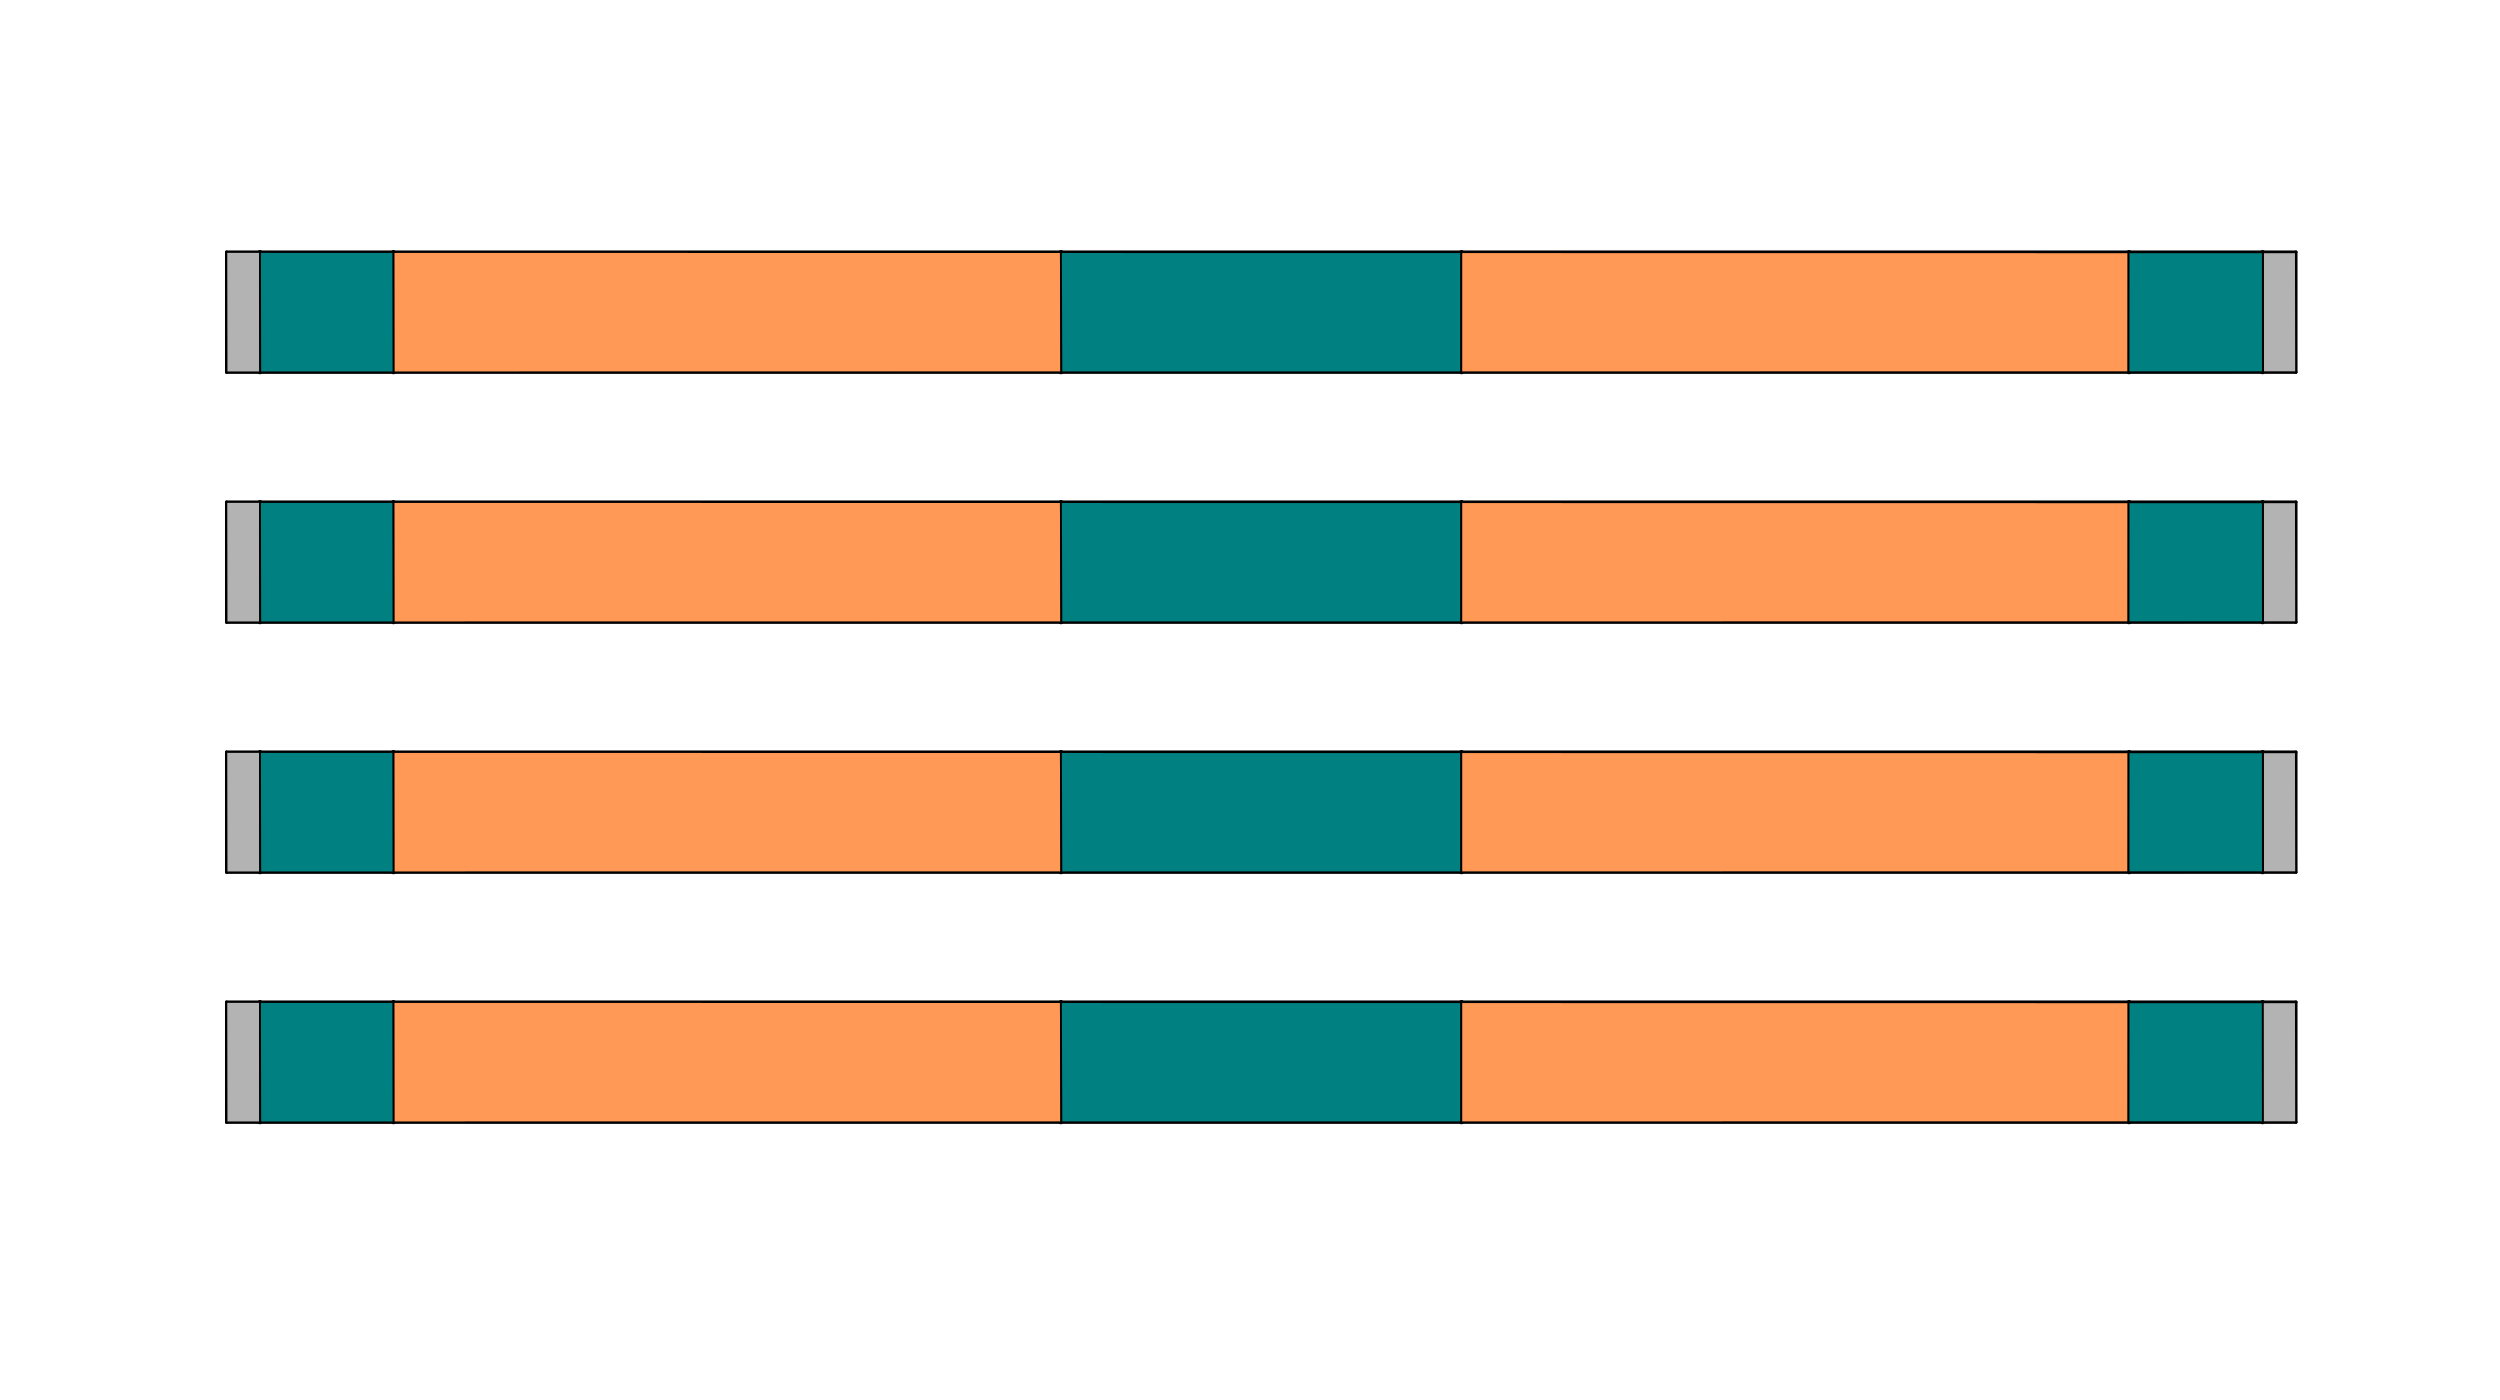 <?xml version="1.0" encoding="UTF-8" standalone="no"?>
<svg
   viewBox="145 180 500 20"
   width="500"
   height="280"
   version="1.1"
   id="svg10141"
   sodipodi:docname="Bar_V105.svg"
   inkscape:version="1.2.2 (732a01da63, 2022-12-09)"
   xmlns:inkscape="http://www.inkscape.org/namespaces/inkscape"
   xmlns:sodipodi="http://sodipodi.sourceforge.net/DTD/sodipodi-0.dtd"
   xmlns="http://www.w3.org/2000/svg"
   xmlns:svg="http://www.w3.org/2000/svg">
  <sodipodi:namedview
     id="namedview10143"
     pagecolor="#ffffff"
     bordercolor="#000000"
     borderopacity="0.25"
     inkscape:showpageshadow="2"
     inkscape:pageopacity="0.0"
     inkscape:pagecheckerboard="0"
     inkscape:deskcolor="#d1d1d1"
     showgrid="false"
     inkscape:zoom="1.4503087"
     inkscape:cx="333.72206"
     inkscape:cy="149.27857"
     inkscape:window-width="2400"
     inkscape:window-height="1271"
     inkscape:window-x="2391"
     inkscape:window-y="72"
     inkscape:window-maximized="1"
     inkscape:current-layer="g10139" />
  <desc
     id="desc9466">MP_5.DXF - scale = 0.176619, origin = (0.000000, 0.000000), method = auto</desc>
  <defs
     id="defs9481">
    <marker
       id="DistanceX"
       orient="auto"
       refX="0.0"
       refY="0.0"
       style="overflow:visible">
      <path
         d="M 3,-3 L -3,3 M 0,-5 L  0,5"
         style="stroke:#000000; stroke-width:0.5"
         id="path9468" />
    </marker>
    <pattern
       id="Hatch"
       patternUnits="userSpaceOnUse"
       width="8"
       height="8"
       x="0"
       y="0">
      <path
         d="M8 4 l-4,4"
         stroke="#000000"
         stroke-width="0.25"
         linecap="square"
         id="path9471" />
      <path
         d="M6 2 l-4,4"
         stroke="#000000"
         stroke-width="0.25"
         linecap="square"
         id="path9473" />
      <path
         d="M4 0 l-4,4"
         stroke="#000000"
         stroke-width="0.25"
         linecap="square"
         id="path9475" />
    </pattern>
    <symbol
       id="*Model_Space" />
    <symbol
       id="*Paper_Space" />
    <symbol
       id="*Paper_Space0" />
  </defs>
  <g
     inkscape:groupmode="layer"
     inkscape:label="0"
     id="g10137">
    <path
       style="fill:#b3b3b3;stroke:#000000;stroke-linecap:round;fill-opacity:1"
       d="M 196.992,124.353 V 100.5"
       id="path10113" />
    <path
       style="fill:#b3b3b3;stroke:#000000;stroke-linecap:round;fill-opacity:1"
       d="M 597.514,124.353 V 100.5"
       id="path10115" />
    <path
       style="fill:#b3b3b3;stroke:#000000;stroke-linecap:round;fill-opacity:1"
       d="M 570.812,124.353 V 100.5"
       id="path10117" />
    <path
       style="fill:#b3b3b3;stroke:#000000;stroke-linecap:round;fill-opacity:1"
       d="M 437.305,124.353 V 100.5"
       id="path10119" />
    <path
       style="fill:#b3b3b3;stroke:#000000;stroke-linecap:round;fill-opacity:1"
       d="M 357.2,124.353 V 100.5"
       id="path10121" />
    <path
       style="fill:#b3b3b3;stroke:#000000;stroke-linecap:round;fill-opacity:1"
       d="M 223.692,124.353 V 100.5"
       id="path10123" />
    <path
       style="fill:#b3b3b3;stroke:#000000;stroke-width:0.631;stroke-linecap:round;fill-opacity:1"
       d="m 190.315,124.442 h 413.873"
       id="path10125" />
    <path
       style="fill:#b3b3b3;stroke:#000000;stroke-width:0.631;stroke-linecap:round;fill-opacity:1"
       d="M 604.188,100.411 H 190.315"
       id="path10127" />
    <path
       style="fill:#b3b3b3;stroke:#000000;stroke-width:0.631;stroke-linecap:round;fill-opacity:1"
       d="m 190.315,100.411 v 24.031"
       id="path10129" />
    <path
       style="fill:#b3b3b3;stroke:#000000;stroke-width:0.631;stroke-linecap:round;fill-opacity:1"
       d="m 604.188,100.411 v 24.031"
       id="path10131" />
  </g>
  <g
     inkscape:groupmode="layer"
     inkscape:label="FORMAT"
     id="g10139">
    <path
       id="path10268"
       style="fill:#b3b3b3;fill-opacity:1;stroke:#000000;stroke-width:0.378"
       d="M 196.99 100.391 L 190.262 100.389 L 190.305 124.479 L 197.045 124.479 L 196.99 100.391 z " />
    <path
       id="path10297"
       style="fill:#b3b3b3;fill-opacity:1;stroke:#000000;stroke-width:0.378"
       d="M 597.568 100.451 L 597.586 124.457 L 604.225 124.457 L 604.182 100.453 L 597.568 100.451 z " />
    <path
       style="fill:#b3b3b3;stroke:#000000;stroke-linecap:round;fill-opacity:1"
       d="M 196.992,174.353 V 150.5"
       id="path10113-8" />
    <path
       style="fill:#b3b3b3;stroke:#000000;stroke-linecap:round;fill-opacity:1"
       d="M 597.514,174.353 V 150.5"
       id="path10115-0" />
    <path
       style="fill:#b3b3b3;stroke:#000000;stroke-linecap:round;fill-opacity:1"
       d="M 570.812,174.353 V 150.5"
       id="path10117-6" />
    <path
       style="fill:#b3b3b3;stroke:#000000;stroke-linecap:round;fill-opacity:1"
       d="M 437.305,174.353 V 150.5"
       id="path10119-0" />
    <path
       style="fill:#b3b3b3;stroke:#000000;stroke-linecap:round;fill-opacity:1"
       d="M 357.2,174.353 V 150.5"
       id="path10121-8" />
    <path
       style="fill:#b3b3b3;stroke:#000000;stroke-linecap:round;fill-opacity:1"
       d="M 223.692,174.353 V 150.5"
       id="path10123-2" />
    <path
       style="fill:#b3b3b3;stroke:#000000;stroke-width:0.631;stroke-linecap:round;fill-opacity:1"
       d="m 190.315,174.442 h 413.873"
       id="path10125-5" />
    <path
       style="fill:#b3b3b3;stroke:#000000;stroke-width:0.631;stroke-linecap:round;fill-opacity:1"
       d="M 604.188,150.411 H 190.315"
       id="path10127-1" />
    <path
       style="fill:#b3b3b3;stroke:#000000;stroke-width:0.631;stroke-linecap:round;fill-opacity:1"
       d="m 190.315,150.411 v 24.031"
       id="path10129-8" />
    <path
       style="fill:#b3b3b3;stroke:#000000;stroke-width:0.631;stroke-linecap:round;fill-opacity:1"
       d="m 604.188,150.411 v 24.031"
       id="path10131-7" />
    <path
       id="path10268-3"
       style="fill:#b3b3b3;fill-opacity:1;stroke:#000000;stroke-width:0.378"
       d="m 196.99,150.391 -6.729,-0.002 0.043,24.09 h 6.74 z" />
    <path
       id="path10297-4"
       style="fill:#b3b3b3;fill-opacity:1;stroke:#000000;stroke-width:0.378"
       d="m 597.568,150.451 0.018,24.006 h 6.639 l -0.043,-24.004 z" />
    <path
       style="fill:#b3b3b3;stroke:#000000;stroke-linecap:round;fill-opacity:1"
       d="M 196.992,224.353 V 200.5"
       id="path10113-4" />
    <path
       style="fill:#b3b3b3;stroke:#000000;stroke-linecap:round;fill-opacity:1"
       d="M 597.514,224.353 V 200.5"
       id="path10115-3" />
    <path
       style="fill:#b3b3b3;stroke:#000000;stroke-linecap:round;fill-opacity:1"
       d="M 570.812,224.353 V 200.5"
       id="path10117-2" />
    <path
       style="fill:#b3b3b3;stroke:#000000;stroke-linecap:round;fill-opacity:1"
       d="M 437.305,224.353 V 200.5"
       id="path10119-1" />
    <path
       style="fill:#b3b3b3;stroke:#000000;stroke-linecap:round;fill-opacity:1"
       d="M 357.2,224.353 V 200.5"
       id="path10121-7" />
    <path
       style="fill:#b3b3b3;stroke:#000000;stroke-linecap:round;fill-opacity:1"
       d="M 223.692,224.353 V 200.5"
       id="path10123-0" />
    <path
       style="fill:#b3b3b3;stroke:#000000;stroke-width:0.631;stroke-linecap:round;fill-opacity:1"
       d="m 190.315,224.442 h 413.873"
       id="path10125-53" />
    <path
       style="fill:#b3b3b3;stroke:#000000;stroke-width:0.631;stroke-linecap:round;fill-opacity:1"
       d="M 604.188,200.411 H 190.315"
       id="path10127-0" />
    <path
       style="fill:#b3b3b3;stroke:#000000;stroke-width:0.631;stroke-linecap:round;fill-opacity:1"
       d="m 190.315,200.411 v 24.031"
       id="path10129-0" />
    <path
       style="fill:#b3b3b3;stroke:#000000;stroke-width:0.631;stroke-linecap:round;fill-opacity:1"
       d="m 604.188,200.411 v 24.031"
       id="path10131-5" />
    <path
       id="path10268-4"
       style="fill:#b3b3b3;fill-opacity:1;stroke:#000000;stroke-width:0.378"
       d="m 196.99,200.391 -6.729,-0.002 0.043,24.09 h 6.74 z" />
    <path
       id="path10297-5"
       style="fill:#b3b3b3;fill-opacity:1;stroke:#000000;stroke-width:0.378"
       d="m 597.568,200.451 0.018,24.006 h 6.639 l -0.043,-24.004 z" />
    <path
       style="fill:#b3b3b3;stroke:#000000;stroke-linecap:round;fill-opacity:1"
       d="M 196.992,274.353 V 250.5"
       id="path10113-7" />
    <path
       style="fill:#b3b3b3;stroke:#000000;stroke-linecap:round;fill-opacity:1"
       d="M 597.514,274.353 V 250.5"
       id="path10115-6" />
    <path
       style="fill:#b3b3b3;stroke:#000000;stroke-linecap:round;fill-opacity:1"
       d="M 570.812,274.353 V 250.5"
       id="path10117-9" />
    <path
       style="fill:#b3b3b3;stroke:#000000;stroke-linecap:round;fill-opacity:1"
       d="M 437.305,274.353 V 250.5"
       id="path10119-9" />
    <path
       style="fill:#b3b3b3;stroke:#000000;stroke-linecap:round;fill-opacity:1"
       d="M 357.2,274.353 V 250.5"
       id="path10121-6" />
    <path
       style="fill:#b3b3b3;stroke:#000000;stroke-linecap:round;fill-opacity:1"
       d="M 223.692,274.353 V 250.5"
       id="path10123-4" />
    <path
       style="fill:#b3b3b3;stroke:#000000;stroke-width:0.631;stroke-linecap:round;fill-opacity:1"
       d="m 190.315,274.442 h 413.873"
       id="path10125-54" />
    <path
       style="fill:#b3b3b3;stroke:#000000;stroke-width:0.631;stroke-linecap:round;fill-opacity:1"
       d="M 604.188,250.411 H 190.315"
       id="path10127-2" />
    <path
       style="fill:#b3b3b3;stroke:#000000;stroke-width:0.631;stroke-linecap:round;fill-opacity:1"
       d="m 190.315,250.411 v 24.031"
       id="path10129-6" />
    <path
       style="fill:#b3b3b3;stroke:#000000;stroke-width:0.631;stroke-linecap:round;fill-opacity:1"
       d="m 604.188,250.411 v 24.031"
       id="path10131-73" />
    <path
       id="path10268-7"
       style="fill:#b3b3b3;fill-opacity:1;stroke:#000000;stroke-width:0.378"
       d="m 196.99,250.391 -6.729,-0.002 0.043,24.09 h 6.74 z" />
    <g
       id="b5-s1"
       style="fill:#008080;fill-opacity:1">
      <path
         id="path10282"
         style="fill:#008080;fill-opacity:1;stroke:#000000;stroke-width:0.378"
         d="M 223.707 100.395 L 196.99 100.391 L 197.045 124.479 L 223.74 124.477 L 223.707 100.395 z " />
      <path
         id="path10282-1"
         style="fill:#008080;fill-opacity:1;stroke:#000000;stroke-width:0.378"
         d="m 223.707,150.395 -26.717,-0.004 0.055,24.088 26.695,-0.002 z" />
      <path
         id="path10282-13"
         style="fill:#008080;fill-opacity:1;stroke:#000000;stroke-width:0.378"
         d="m 223.707,200.395 -26.717,-0.004 0.055,24.088 26.695,-0.002 z" />
      <path
         id="path10282-8"
         style="fill:#008080;fill-opacity:1;stroke:#000000;stroke-width:0.378"
         d="m 223.707,250.395 -26.717,-0.004 0.055,24.088 26.695,-0.002 z" />
    </g>
    <g
       id="b5-s2"
       style="fill:#ff9955;fill-opacity:1">
      <path
         id="path10285"
         style="fill:#ff9955;fill-opacity:1;stroke:#000000;stroke-width:0.378"
         d="M 357.178 100.416 L 223.707 100.395 L 223.74 124.477 L 357.27 124.469 L 357.178 100.416 z " />
      <path
         id="path10285-2"
         style="fill:#ff9955;fill-opacity:1;stroke:#000000;stroke-width:0.378"
         d="m 357.178,150.416 -133.471,-0.021 0.033,24.082 133.529,-0.008 z" />
      <path
         id="path10285-6"
         style="fill:#ff9955;fill-opacity:1;stroke:#000000;stroke-width:0.378"
         d="m 357.178,200.416 -133.471,-0.021 0.033,24.082 133.529,-0.008 z" />
      <path
         id="path10285-5"
         style="fill:#ff9955;fill-opacity:1;stroke:#000000;stroke-width:0.378"
         d="m 357.178,250.416 -133.471,-0.021 0.033,24.082 133.529,-0.008 z" />
    </g>
    <g
       id="b5-s3"
       style="fill:#008080;fill-opacity:1">
      <path
         id="path10288"
         style="fill:#008080;fill-opacity:1;stroke:#000000;stroke-width:0.378"
         d="M 437.256 100.428 L 357.178 100.416 L 357.27 124.469 L 437.256 124.465 L 437.256 100.428 z " />
      <path
         id="path10288-6"
         style="fill:#008080;fill-opacity:1;stroke:#000000;stroke-width:0.378"
         d="m 437.256,150.428 -80.078,-0.012 0.092,24.053 79.986,-0.004 z" />
      <path
         id="path10288-62"
         style="fill:#008080;fill-opacity:1;stroke:#000000;stroke-width:0.378"
         d="m 437.256,200.428 -80.078,-0.012 0.092,24.053 79.986,-0.004 z" />
      <path
         id="path10288-1"
         style="fill:#008080;fill-opacity:1;stroke:#000000;stroke-width:0.378"
         d="m 437.256,250.428 -80.078,-0.012 0.092,24.053 79.986,-0.004 z" />
    </g>
    <g
       id="b5-s4"
       style="fill:#ff9955;fill-opacity:1">
      <path
         id="path10291"
         style="fill:#ff9955;fill-opacity:1;stroke:#000000;stroke-width:0.378"
         d="M 570.715 100.447 L 437.256 100.428 L 437.256 124.465 L 570.699 124.459 L 570.715 100.447 z " />
      <path
         id="path10291-2"
         style="fill:#ff9955;fill-opacity:1;stroke:#000000;stroke-width:0.378"
         d="m 570.715,150.447 -133.459,-0.019 v 24.037 l 133.443,-0.006 z" />
      <path
         id="path10291-1"
         style="fill:#ff9955;fill-opacity:1;stroke:#000000;stroke-width:0.378"
         d="m 570.715,200.447 -133.459,-0.019 v 24.037 l 133.443,-0.006 z" />
      <path
         id="path10291-3"
         style="fill:#ff9955;fill-opacity:1;stroke:#000000;stroke-width:0.378"
         d="m 570.715,250.447 -133.459,-0.019 v 24.037 l 133.443,-0.006 z" />
    </g>
    <g
       id="b5-s5"
       style="fill:#008080;fill-opacity:1">
      <path
         id="path10294"
         style="fill:#008080;fill-opacity:1;stroke:#000000;stroke-width:0.378"
         d="M 597.568 100.451 L 570.715 100.447 L 570.699 124.459 L 597.586 124.457 L 597.568 100.451 z " />
      <path
         id="path10294-4"
         style="fill:#008080;fill-opacity:1;stroke:#000000;stroke-width:0.378"
         d="m 597.568,150.451 -26.854,-0.004 -0.016,24.012 26.887,-0.002 z" />
      <path
         id="path10294-1"
         style="fill:#008080;fill-opacity:1;stroke:#000000;stroke-width:0.378"
         d="m 597.568,200.451 -26.854,-0.004 -0.016,24.012 26.887,-0.002 z" />
      <path
         id="path10294-9"
         style="fill:#008080;fill-opacity:1;stroke:#000000;stroke-width:0.378"
         d="m 597.568,250.451 -26.854,-0.004 -0.016,24.012 26.887,-0.002 z" />
    </g>
    <path
       id="path10297-3"
       style="fill:#b3b3b3;fill-opacity:1;stroke:#000000;stroke-width:0.378"
       d="m 597.568,250.451 0.018,24.006 h 6.639 l -0.043,-24.004 z" />
  </g>
</svg>
